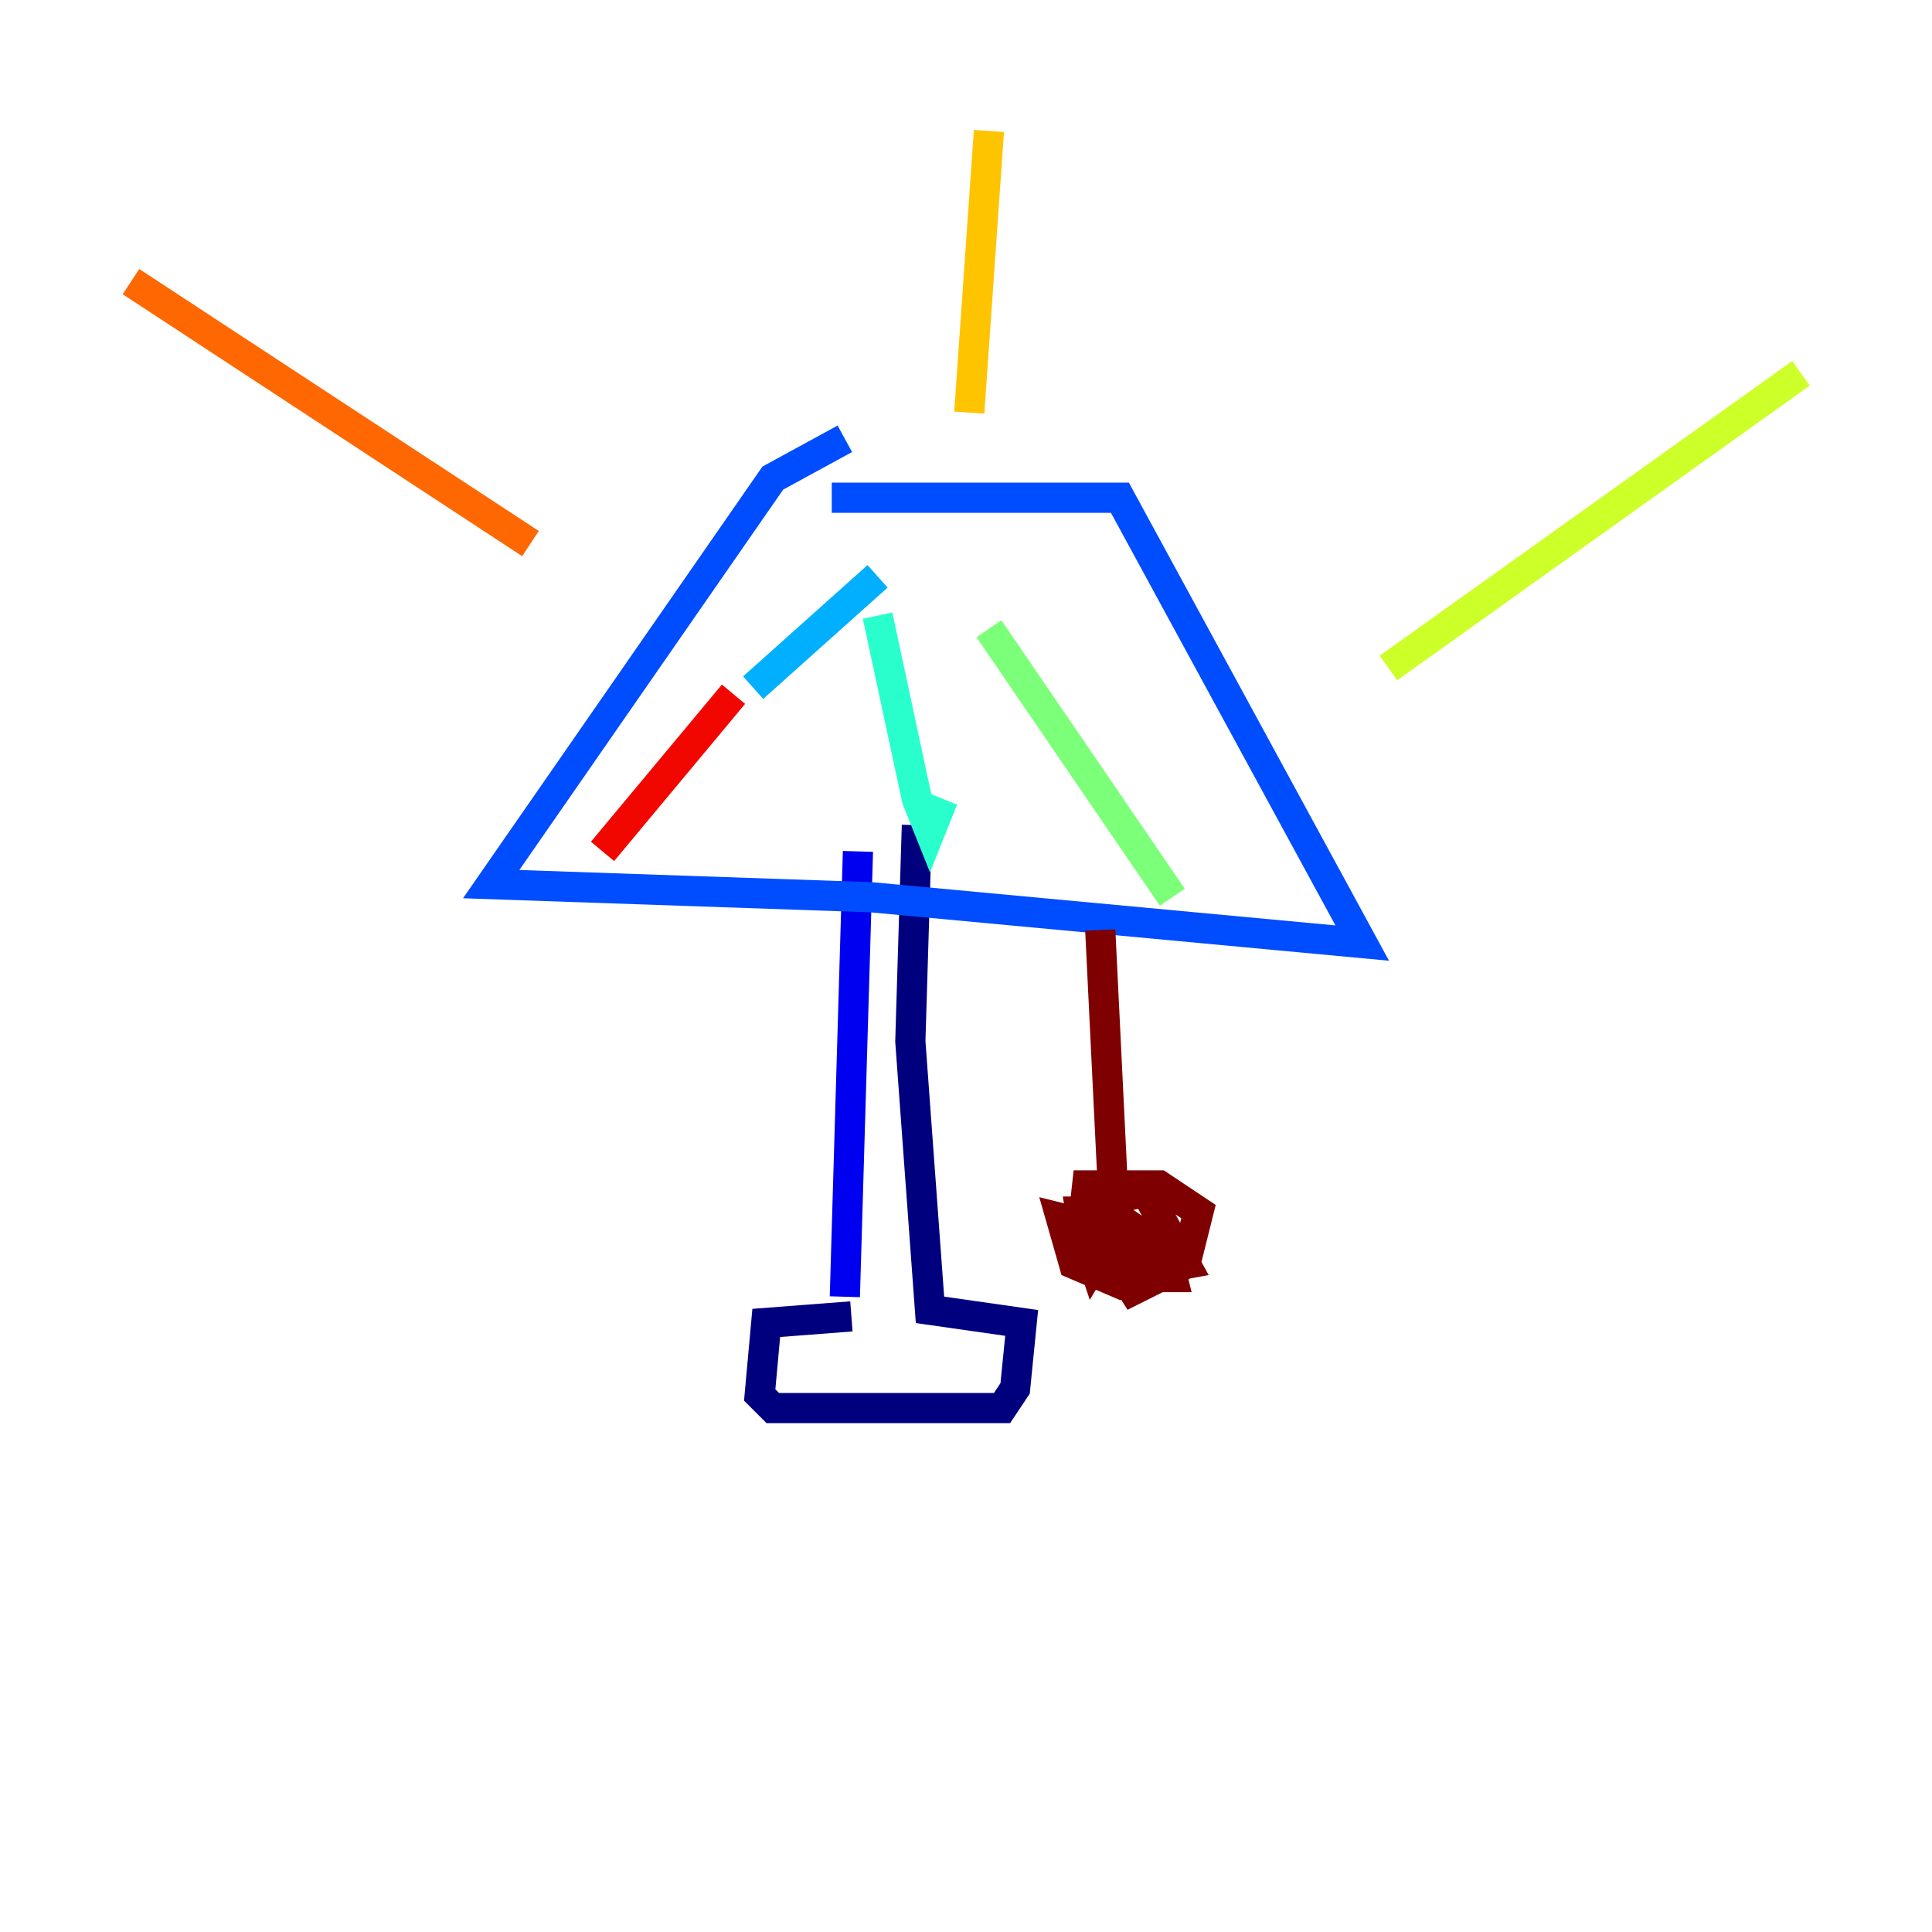 <?xml version="1.0" encoding="utf-8" ?>
<svg baseProfile="tiny" height="128" version="1.2" viewBox="0,0,128,128" width="128" xmlns="http://www.w3.org/2000/svg" xmlns:ev="http://www.w3.org/2001/xml-events" xmlns:xlink="http://www.w3.org/1999/xlink"><defs /><polyline fill="none" points="56.407,87.214 50.766,87.647 50.332,92.42 51.2,93.288 66.386,93.288 67.254,91.986 67.688,87.647 61.614,86.78 60.312,68.99 60.746,54.671" stroke="#00007f" stroke-width="2" /><polyline fill="none" points="55.973,85.912 56.841,56.407" stroke="#0000f1" stroke-width="2" /><polyline fill="none" points="55.105,32.976 74.197,32.976 90.251,62.481 57.709,59.444 32.542,58.576 51.2,31.675 55.973,29.071" stroke="#004cff" stroke-width="2" /><polyline fill="none" points="58.142,38.183 49.898,45.559" stroke="#00b0ff" stroke-width="2" /><polyline fill="none" points="58.142,40.786 60.746,52.936 61.614,55.105 62.481,52.936" stroke="#29ffcd" stroke-width="2" /><polyline fill="none" points="65.519,41.654 77.668,59.444" stroke="#7cff79" stroke-width="2" /><polyline fill="none" points="91.986,44.258 119.322,24.732" stroke="#cdff29" stroke-width="2" /><polyline fill="none" points="64.217,27.336 65.519,8.678" stroke="#ffc400" stroke-width="2" /><polyline fill="none" points="35.146,36.014 8.678,18.658" stroke="#ff6700" stroke-width="2" /><polyline fill="none" points="48.597,45.993 39.919,56.407" stroke="#f10700" stroke-width="2" /><polyline fill="none" points="72.895,61.614 73.763,79.403 75.932,78.969 78.536,83.742 73.763,84.61 71.593,82.441 72.027,78.536 76.8,78.536 79.403,80.271 78.536,83.742 75.064,85.478 72.027,80.705 72.895,79.837 77.234,82.875 77.668,84.61 75.064,84.61 72.027,82.875 71.593,80.271 73.763,80.271 75.064,82.007 75.932,84.176 74.197,85.044 71.159,83.742 70.291,80.705 73.763,81.573 72.461,83.742 72.027,82.441 75.064,82.007 74.63,83.308" stroke="#7f0000" stroke-width="2" /></svg>